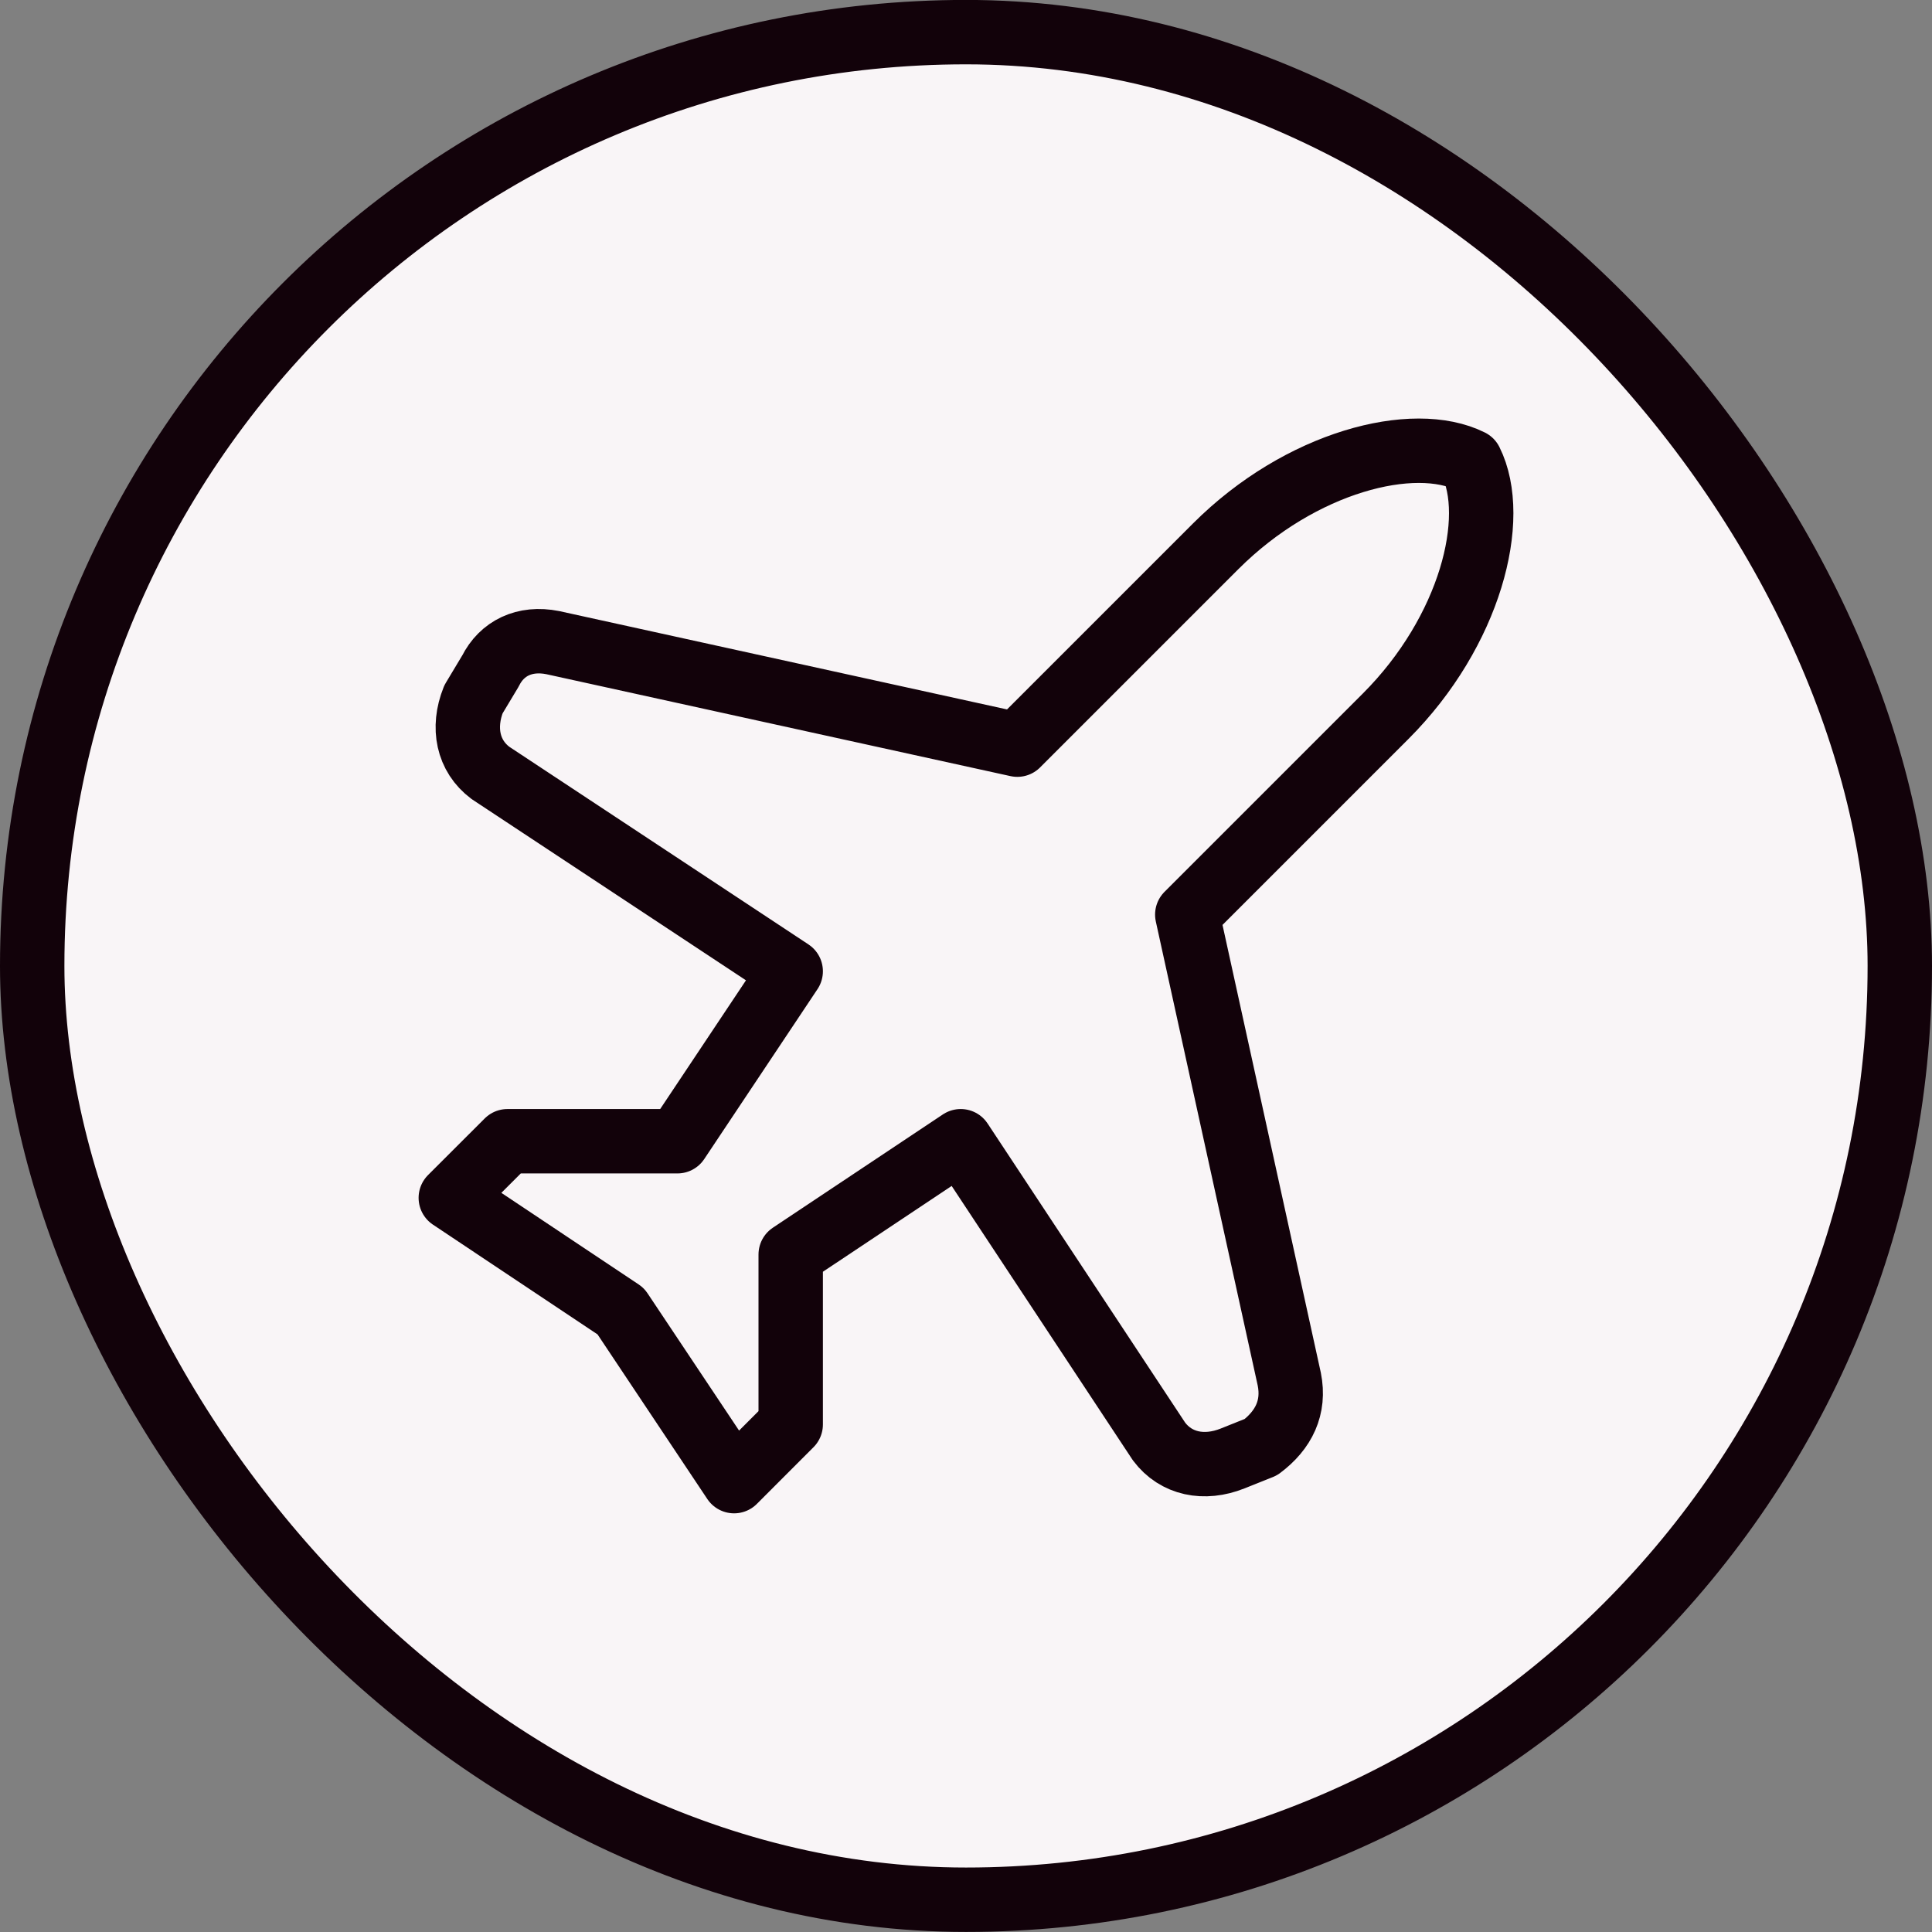 <svg width="100%" height="100%" viewBox="0 0 30 30" fill="none" xmlns="http://www.w3.org/2000/svg">
<rect x="0" y="0" width="30" height="30" fill="#808080" stroke="none"/>
<rect x="0.5" y="0.499" width="29" height="29" rx="14.5" fill="#F9F5F7"/>
<rect x="0.5" y="0.499" width="29" height="29" rx="14.5" stroke="#12020A"/>
<path d="M20.02 21.416L18.436 14.202L21.515 11.123C22.835 9.803 23.275 8.044 22.835 7.164C21.955 6.724 20.196 7.164 18.876 8.484L15.797 11.563L8.584 9.979C8.144 9.891 7.792 10.067 7.616 10.419L7.352 10.859C7.176 11.299 7.264 11.739 7.616 12.002L12.278 15.082L10.519 17.721H7.88L7 18.6L9.639 20.36L11.399 22.999L12.278 22.119V19.48L14.918 17.721L17.997 22.383C18.261 22.735 18.7 22.823 19.14 22.647L19.58 22.471C19.932 22.207 20.108 21.855 20.02 21.416Z" stroke="#12020A" stroke-linecap="round" stroke-linejoin="round"/>
</svg>

